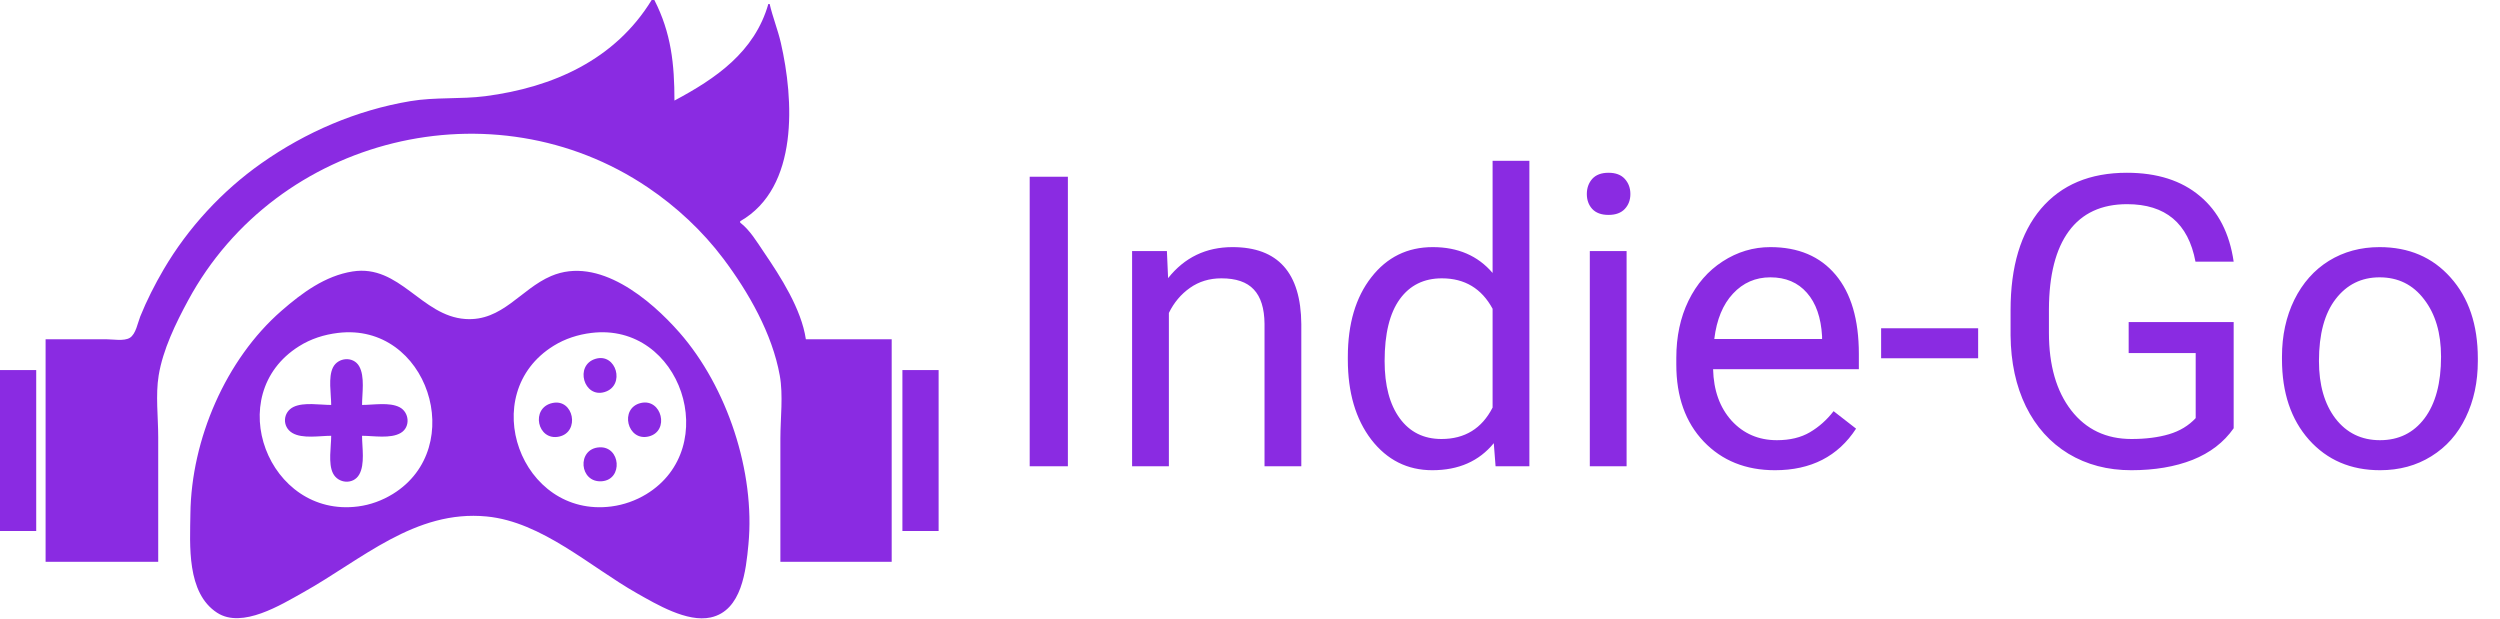 <svg width="105" height="26" viewBox="0 0 105 26" fill="none" xmlns="http://www.w3.org/2000/svg">
<path d="M27.37 0C25.835 2.508 23.231 3.669 20.387 4.039C19.343 4.174 18.283 4.072 17.233 4.248C14.981 4.626 12.846 5.544 10.982 6.855C9.327 8.019 7.894 9.573 6.871 11.32C6.501 11.953 6.167 12.61 5.891 13.291C5.785 13.553 5.708 14.035 5.45 14.19C5.204 14.338 4.728 14.248 4.449 14.248H1.915V23.597H6.645V18.359C6.645 17.524 6.529 16.593 6.664 15.769C6.841 14.684 7.384 13.572 7.902 12.615C11.635 5.712 20.721 3.498 27.201 7.866C28.409 8.68 29.508 9.703 30.384 10.869C31.44 12.274 32.434 14.014 32.75 15.769C32.901 16.605 32.776 17.566 32.776 18.416V23.597H37.451V14.248H33.846C33.659 12.981 32.788 11.627 32.081 10.588C31.793 10.164 31.497 9.662 31.087 9.349V9.292C33.569 7.878 33.337 4.162 32.796 1.802C32.669 1.248 32.453 0.721 32.326 0.169H32.27C31.692 2.187 30.065 3.298 28.327 4.224C28.327 2.692 28.19 1.383 27.483 0H27.37V0ZM14.811 11.401C13.658 11.581 12.684 12.303 11.826 13.05C9.481 15.09 8.035 18.46 7.997 21.569C7.981 22.887 7.828 24.904 9.123 25.738C10.173 26.414 11.803 25.4 12.728 24.884C15.192 23.509 17.429 21.4 20.443 21.692C22.76 21.916 24.798 23.813 26.75 24.916C27.576 25.382 28.855 26.148 29.848 25.933C31.163 25.648 31.331 23.944 31.434 22.865C31.725 19.827 30.542 16.253 28.537 13.966C27.311 12.57 25.14 10.741 23.146 11.594C21.864 12.143 21.095 13.507 19.542 13.398C17.696 13.27 16.787 11.092 14.811 11.401ZM14.192 13.983C17.956 13.521 19.674 18.791 16.501 20.746C16.054 21.021 15.558 21.204 15.037 21.271C11.271 21.761 9.29 16.595 12.559 14.543C13.057 14.229 13.609 14.054 14.192 13.983V13.983ZM24.836 13.983C28.607 13.52 30.352 18.801 27.145 20.755C26.701 21.025 26.196 21.204 25.68 21.271C21.875 21.766 19.974 16.544 23.259 14.519C23.738 14.224 24.279 14.051 24.836 13.983V13.983ZM13.91 17.008C13.443 17.008 12.765 16.885 12.334 17.088C11.874 17.305 11.84 17.925 12.278 18.185C12.704 18.438 13.431 18.303 13.91 18.303C13.91 18.757 13.777 19.466 13.985 19.879C14.202 20.311 14.835 20.365 15.085 19.934C15.336 19.501 15.206 18.785 15.206 18.303C15.682 18.303 16.408 18.436 16.833 18.182C17.249 17.935 17.192 17.315 16.782 17.103C16.355 16.883 15.674 17.008 15.206 17.008C15.206 16.527 15.332 15.813 15.084 15.38C14.838 14.953 14.198 15.007 13.985 15.432C13.777 15.845 13.91 16.554 13.91 17.008V17.008ZM25.005 15.073C24.125 15.345 24.517 16.736 25.399 16.464C26.278 16.192 25.887 14.801 25.005 15.073V15.073ZM0 15.543V22.301H1.521V15.543H0V15.543ZM37.901 15.543V22.301H39.422V15.543H37.901ZM23.203 16.926C22.269 17.128 22.564 18.536 23.484 18.337C24.369 18.145 24.098 16.732 23.203 16.926ZM26.919 16.925C25.999 17.137 26.343 18.564 27.257 18.328C28.132 18.102 27.795 16.724 26.919 16.925ZM25.174 18.788C24.214 18.843 24.325 20.294 25.286 20.212C26.177 20.135 26.067 18.737 25.174 18.788Z" fill="#8A2BE2"/>
<path d="M44.851 19.582H43.247V7.423H44.851V19.582ZM49.01 10.546L49.06 11.682C49.75 10.813 50.652 10.379 51.765 10.379C53.675 10.379 54.638 11.456 54.655 13.611V19.582H53.11V13.602C53.104 12.951 52.954 12.47 52.659 12.158C52.369 11.846 51.916 11.69 51.298 11.69C50.797 11.69 50.357 11.824 49.978 12.091C49.6 12.358 49.304 12.709 49.093 13.143V19.582H47.548V10.546H49.01ZM56.609 14.989C56.609 13.602 56.938 12.489 57.594 11.648C58.251 10.802 59.112 10.379 60.175 10.379C61.233 10.379 62.071 10.741 62.689 11.464V6.754H64.234V19.582H62.814L62.739 18.613C62.121 19.37 61.261 19.749 60.158 19.749C59.112 19.749 58.257 19.32 57.594 18.463C56.938 17.605 56.609 16.486 56.609 15.106V14.989ZM58.154 15.164C58.154 16.189 58.366 16.99 58.789 17.569C59.212 18.148 59.796 18.438 60.542 18.438C61.522 18.438 62.238 17.998 62.689 17.118V12.968C62.227 12.116 61.517 11.69 60.559 11.69C59.802 11.69 59.212 11.982 58.789 12.567C58.366 13.152 58.154 14.017 58.154 15.164ZM68.317 19.582H66.772V10.546H68.317V19.582ZM66.647 8.149C66.647 7.899 66.722 7.687 66.873 7.514C67.028 7.342 67.257 7.256 67.557 7.256C67.858 7.256 68.086 7.342 68.242 7.514C68.398 7.687 68.476 7.899 68.476 8.149C68.476 8.4 68.398 8.608 68.242 8.775C68.086 8.942 67.858 9.026 67.557 9.026C67.257 9.026 67.028 8.942 66.873 8.775C66.722 8.608 66.647 8.4 66.647 8.149ZM74.547 19.749C73.323 19.749 72.326 19.348 71.558 18.546C70.789 17.739 70.405 16.662 70.405 15.314V15.03C70.405 14.134 70.575 13.335 70.915 12.634C71.26 11.927 71.739 11.376 72.351 10.98C72.969 10.579 73.637 10.379 74.355 10.379C75.53 10.379 76.443 10.766 77.094 11.54C77.746 12.314 78.072 13.421 78.072 14.864V15.507H71.95C71.972 16.397 72.231 17.118 72.727 17.669C73.228 18.215 73.863 18.488 74.631 18.488C75.177 18.488 75.639 18.377 76.017 18.154C76.396 17.931 76.727 17.636 77.011 17.269L77.955 18.003C77.198 19.167 76.062 19.749 74.547 19.749ZM74.355 11.648C73.732 11.648 73.208 11.877 72.785 12.333C72.362 12.784 72.1 13.419 72 14.237H76.527V14.12C76.482 13.335 76.27 12.728 75.892 12.3C75.513 11.865 75.001 11.648 74.355 11.648ZM83.082 15.047H79.007V13.786H83.082V15.047ZM93.814 17.987C93.402 18.577 92.825 19.02 92.085 19.315C91.35 19.604 90.493 19.749 89.513 19.749C88.522 19.749 87.642 19.518 86.874 19.056C86.105 18.588 85.51 17.926 85.087 17.068C84.669 16.211 84.455 15.217 84.444 14.087V13.026C84.444 11.194 84.869 9.775 85.721 8.767C86.579 7.759 87.781 7.256 89.329 7.256C90.598 7.256 91.62 7.581 92.394 8.233C93.168 8.878 93.641 9.797 93.814 10.989H92.21C91.909 9.38 90.952 8.575 89.337 8.575C88.263 8.575 87.447 8.954 86.89 9.711C86.339 10.462 86.061 11.554 86.055 12.985V13.978C86.055 15.342 86.367 16.428 86.991 17.235C87.614 18.037 88.458 18.438 89.521 18.438C90.122 18.438 90.648 18.371 91.099 18.237C91.55 18.104 91.923 17.878 92.219 17.561V14.83H89.404V13.527H93.814V17.987ZM95.843 14.98C95.843 14.095 96.016 13.299 96.361 12.592C96.711 11.885 97.196 11.339 97.814 10.955C98.437 10.571 99.147 10.379 99.943 10.379C101.174 10.379 102.168 10.805 102.925 11.657C103.687 12.508 104.069 13.641 104.069 15.056V15.164C104.069 16.044 103.899 16.834 103.559 17.536C103.225 18.232 102.744 18.775 102.115 19.164C101.491 19.554 100.773 19.749 99.96 19.749C98.735 19.749 97.741 19.323 96.979 18.471C96.222 17.619 95.843 16.492 95.843 15.089V14.98ZM97.396 15.164C97.396 16.166 97.627 16.971 98.089 17.578C98.557 18.184 99.181 18.488 99.96 18.488C100.745 18.488 101.369 18.182 101.831 17.569C102.293 16.951 102.524 16.088 102.524 14.98C102.524 13.989 102.287 13.188 101.814 12.575C101.346 11.957 100.723 11.648 99.943 11.648C99.181 11.648 98.565 11.952 98.098 12.559C97.63 13.165 97.396 14.034 97.396 15.164Z" fill="#8A2BE2"/>
</svg>

